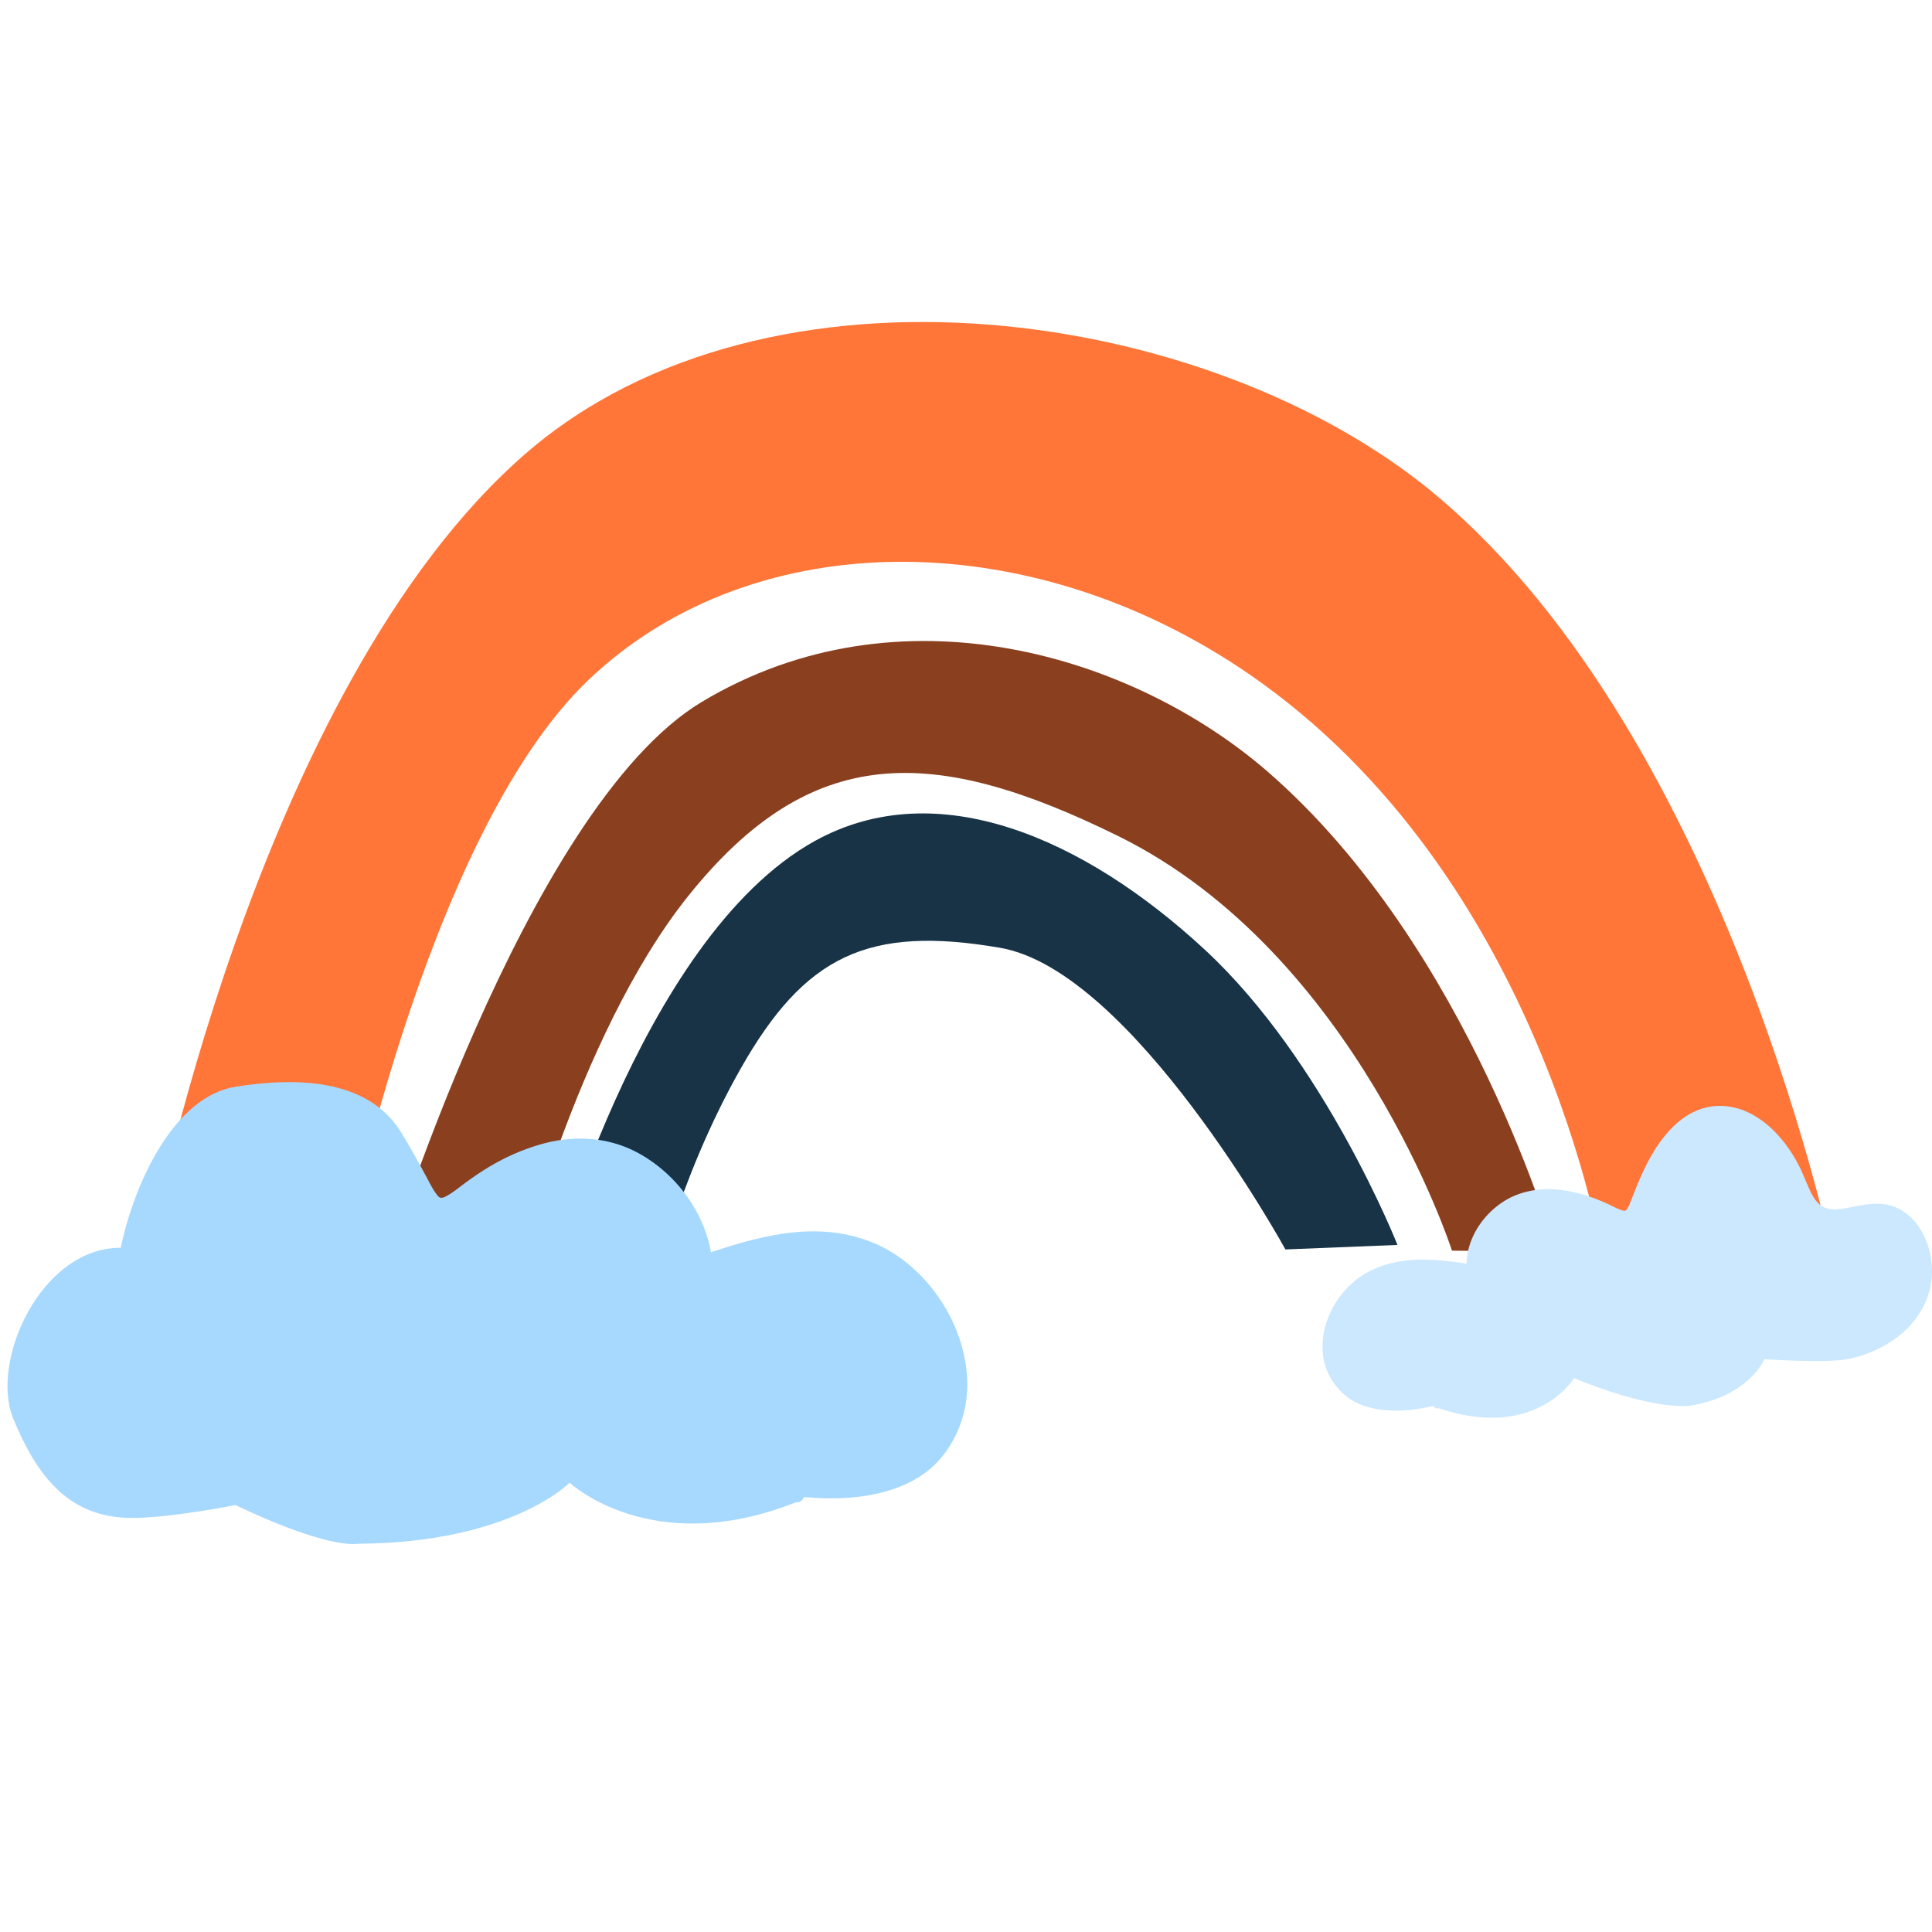 <svg width="24" height="24" viewBox="0 0 24 24" fill="none" xmlns="http://www.w3.org/2000/svg">
<path d="M1.85 15.566C1.85 15.566 3.163 8.557 6.529 5.635C9.546 3.017 15.045 3.804 17.844 6.155C21.491 9.218 22.803 15.762 22.803 15.762L19.947 15.823C19.947 15.823 19.272 11.08 15.671 8.483C12.904 6.488 9.382 6.482 7.319 8.438C5.257 10.393 4.231 15.755 4.231 15.755L1.85 15.566Z" fill="#FF7638"/>
<path d="M4.761 15.821C4.761 15.821 6.516 10.038 8.72 8.718C11.178 7.246 14.079 8.137 15.749 9.587C18.274 11.78 19.325 15.55 19.325 15.55L18.037 15.536C18.037 15.536 16.85 11.846 13.893 10.387C11.584 9.248 10.076 9.229 8.553 11.126C7.147 12.879 6.397 15.977 6.397 15.977L4.761 15.821V15.821Z" fill="#8A401F"/>
<path d="M6.803 15.988C6.803 15.988 7.928 11.659 10.124 10.446C11.644 9.607 13.47 10.413 14.963 11.794C16.457 13.175 17.36 15.465 17.36 15.465L15.968 15.521C15.968 15.521 14.067 12.056 12.424 11.774C10.781 11.491 9.995 11.873 9.199 13.278C8.403 14.683 8.095 16.114 8.095 16.114L6.803 15.988Z" fill="#183346"/>
<path d="M2.926 13.5C2.169 13.621 1.673 14.677 1.5 15.5C0.5 15.5 -0.124 16.916 0.163 17.619C0.451 18.321 0.832 18.817 1.552 18.854C2.019 18.878 2.926 18.696 2.926 18.696C2.926 18.696 3.995 19.227 4.452 19.177C6.348 19.165 7.076 18.419 7.076 18.419C7.076 18.419 8.094 19.374 9.884 18.663C9.935 18.668 9.97 18.638 9.986 18.597C10.297 18.624 10.606 18.621 10.906 18.552C11.188 18.487 11.474 18.362 11.68 18.123C11.893 17.875 12.027 17.53 12.016 17.16C11.993 16.397 11.469 15.703 10.872 15.449C10.194 15.157 9.487 15.336 8.832 15.556C8.813 15.45 8.784 15.347 8.745 15.247C8.58 14.829 8.264 14.502 7.915 14.316C7.53 14.111 7.094 14.103 6.703 14.219C6.487 14.283 6.279 14.374 6.081 14.492C5.984 14.55 5.89 14.614 5.797 14.681C5.71 14.744 5.633 14.813 5.544 14.859C5.514 14.875 5.522 14.872 5.497 14.878C5.46 14.886 5.472 14.881 5.483 14.88C5.483 14.88 5.472 14.878 5.465 14.876C5.462 14.875 5.459 14.873 5.456 14.872L5.453 14.87C5.447 14.863 5.44 14.858 5.434 14.851C5.434 14.851 5.432 14.849 5.431 14.847C5.412 14.822 5.395 14.796 5.378 14.769C5.373 14.76 5.355 14.729 5.352 14.723L5.329 14.68C5.318 14.66 5.308 14.64 5.297 14.62C5.196 14.432 5.093 14.245 4.982 14.065C4.563 13.389 3.663 13.383 2.926 13.5Z" fill="#A7D9FF"/>
<path d="M23.481 14.974C23.359 14.939 23.233 14.953 23.11 14.974C23.051 14.985 22.993 14.998 22.935 15.008C22.922 15.011 22.908 15.013 22.895 15.015H22.893C22.887 15.016 22.881 15.017 22.874 15.017C22.844 15.021 22.814 15.023 22.784 15.023C22.771 15.023 22.758 15.022 22.746 15.021C22.741 15.021 22.737 15.02 22.733 15.02C22.73 15.019 22.724 15.018 22.722 15.018C22.71 15.014 22.698 15.012 22.686 15.008C22.68 15.006 22.674 15.004 22.668 15.002C22.665 15.001 22.663 15 22.663 15L22.661 14.999C22.648 14.992 22.635 14.984 22.622 14.976C22.619 14.974 22.603 14.962 22.603 14.962C22.584 14.945 22.567 14.926 22.551 14.905C22.549 14.903 22.547 14.901 22.547 14.901C22.544 14.896 22.54 14.89 22.537 14.884C22.53 14.873 22.523 14.862 22.516 14.851C22.501 14.824 22.487 14.796 22.474 14.767C22.449 14.714 22.428 14.659 22.405 14.605C22.222 14.168 21.839 13.739 21.368 13.738C20.91 13.737 20.603 14.142 20.413 14.55C20.362 14.658 20.317 14.77 20.274 14.882C20.269 14.893 20.265 14.905 20.26 14.917C20.258 14.921 20.252 14.938 20.25 14.942C20.249 14.946 20.241 14.965 20.239 14.97C20.231 14.986 20.223 15.002 20.214 15.018L20.213 15.02C20.209 15.024 20.206 15.028 20.203 15.032L20.201 15.033C20.2 15.034 20.198 15.035 20.196 15.036C20.192 15.038 20.186 15.04 20.186 15.04C20.193 15.039 20.2 15.041 20.177 15.04C20.161 15.039 20.166 15.04 20.146 15.034C20.088 15.016 20.035 14.984 19.976 14.957C19.914 14.929 19.85 14.902 19.786 14.879C19.654 14.831 19.52 14.798 19.382 14.781C19.135 14.752 18.871 14.793 18.657 14.939C18.462 15.071 18.301 15.278 18.241 15.521C18.227 15.579 18.219 15.638 18.218 15.698C17.799 15.633 17.353 15.596 16.97 15.815C16.631 16.005 16.379 16.431 16.437 16.852C16.466 17.056 16.58 17.233 16.733 17.352C16.88 17.465 17.066 17.509 17.243 17.52C17.432 17.533 17.62 17.508 17.805 17.466C17.82 17.488 17.843 17.501 17.874 17.494C19.079 17.902 19.555 17.119 19.555 17.119C19.555 17.119 20.401 17.49 20.971 17.466C21.729 17.352 21.918 16.884 21.918 16.884C21.918 16.884 22.667 16.937 22.948 16.884C23.381 16.802 23.843 16.513 23.971 16.026C24.078 15.616 23.884 15.086 23.481 14.974Z" fill="#CBE8FF"/>
</svg>
